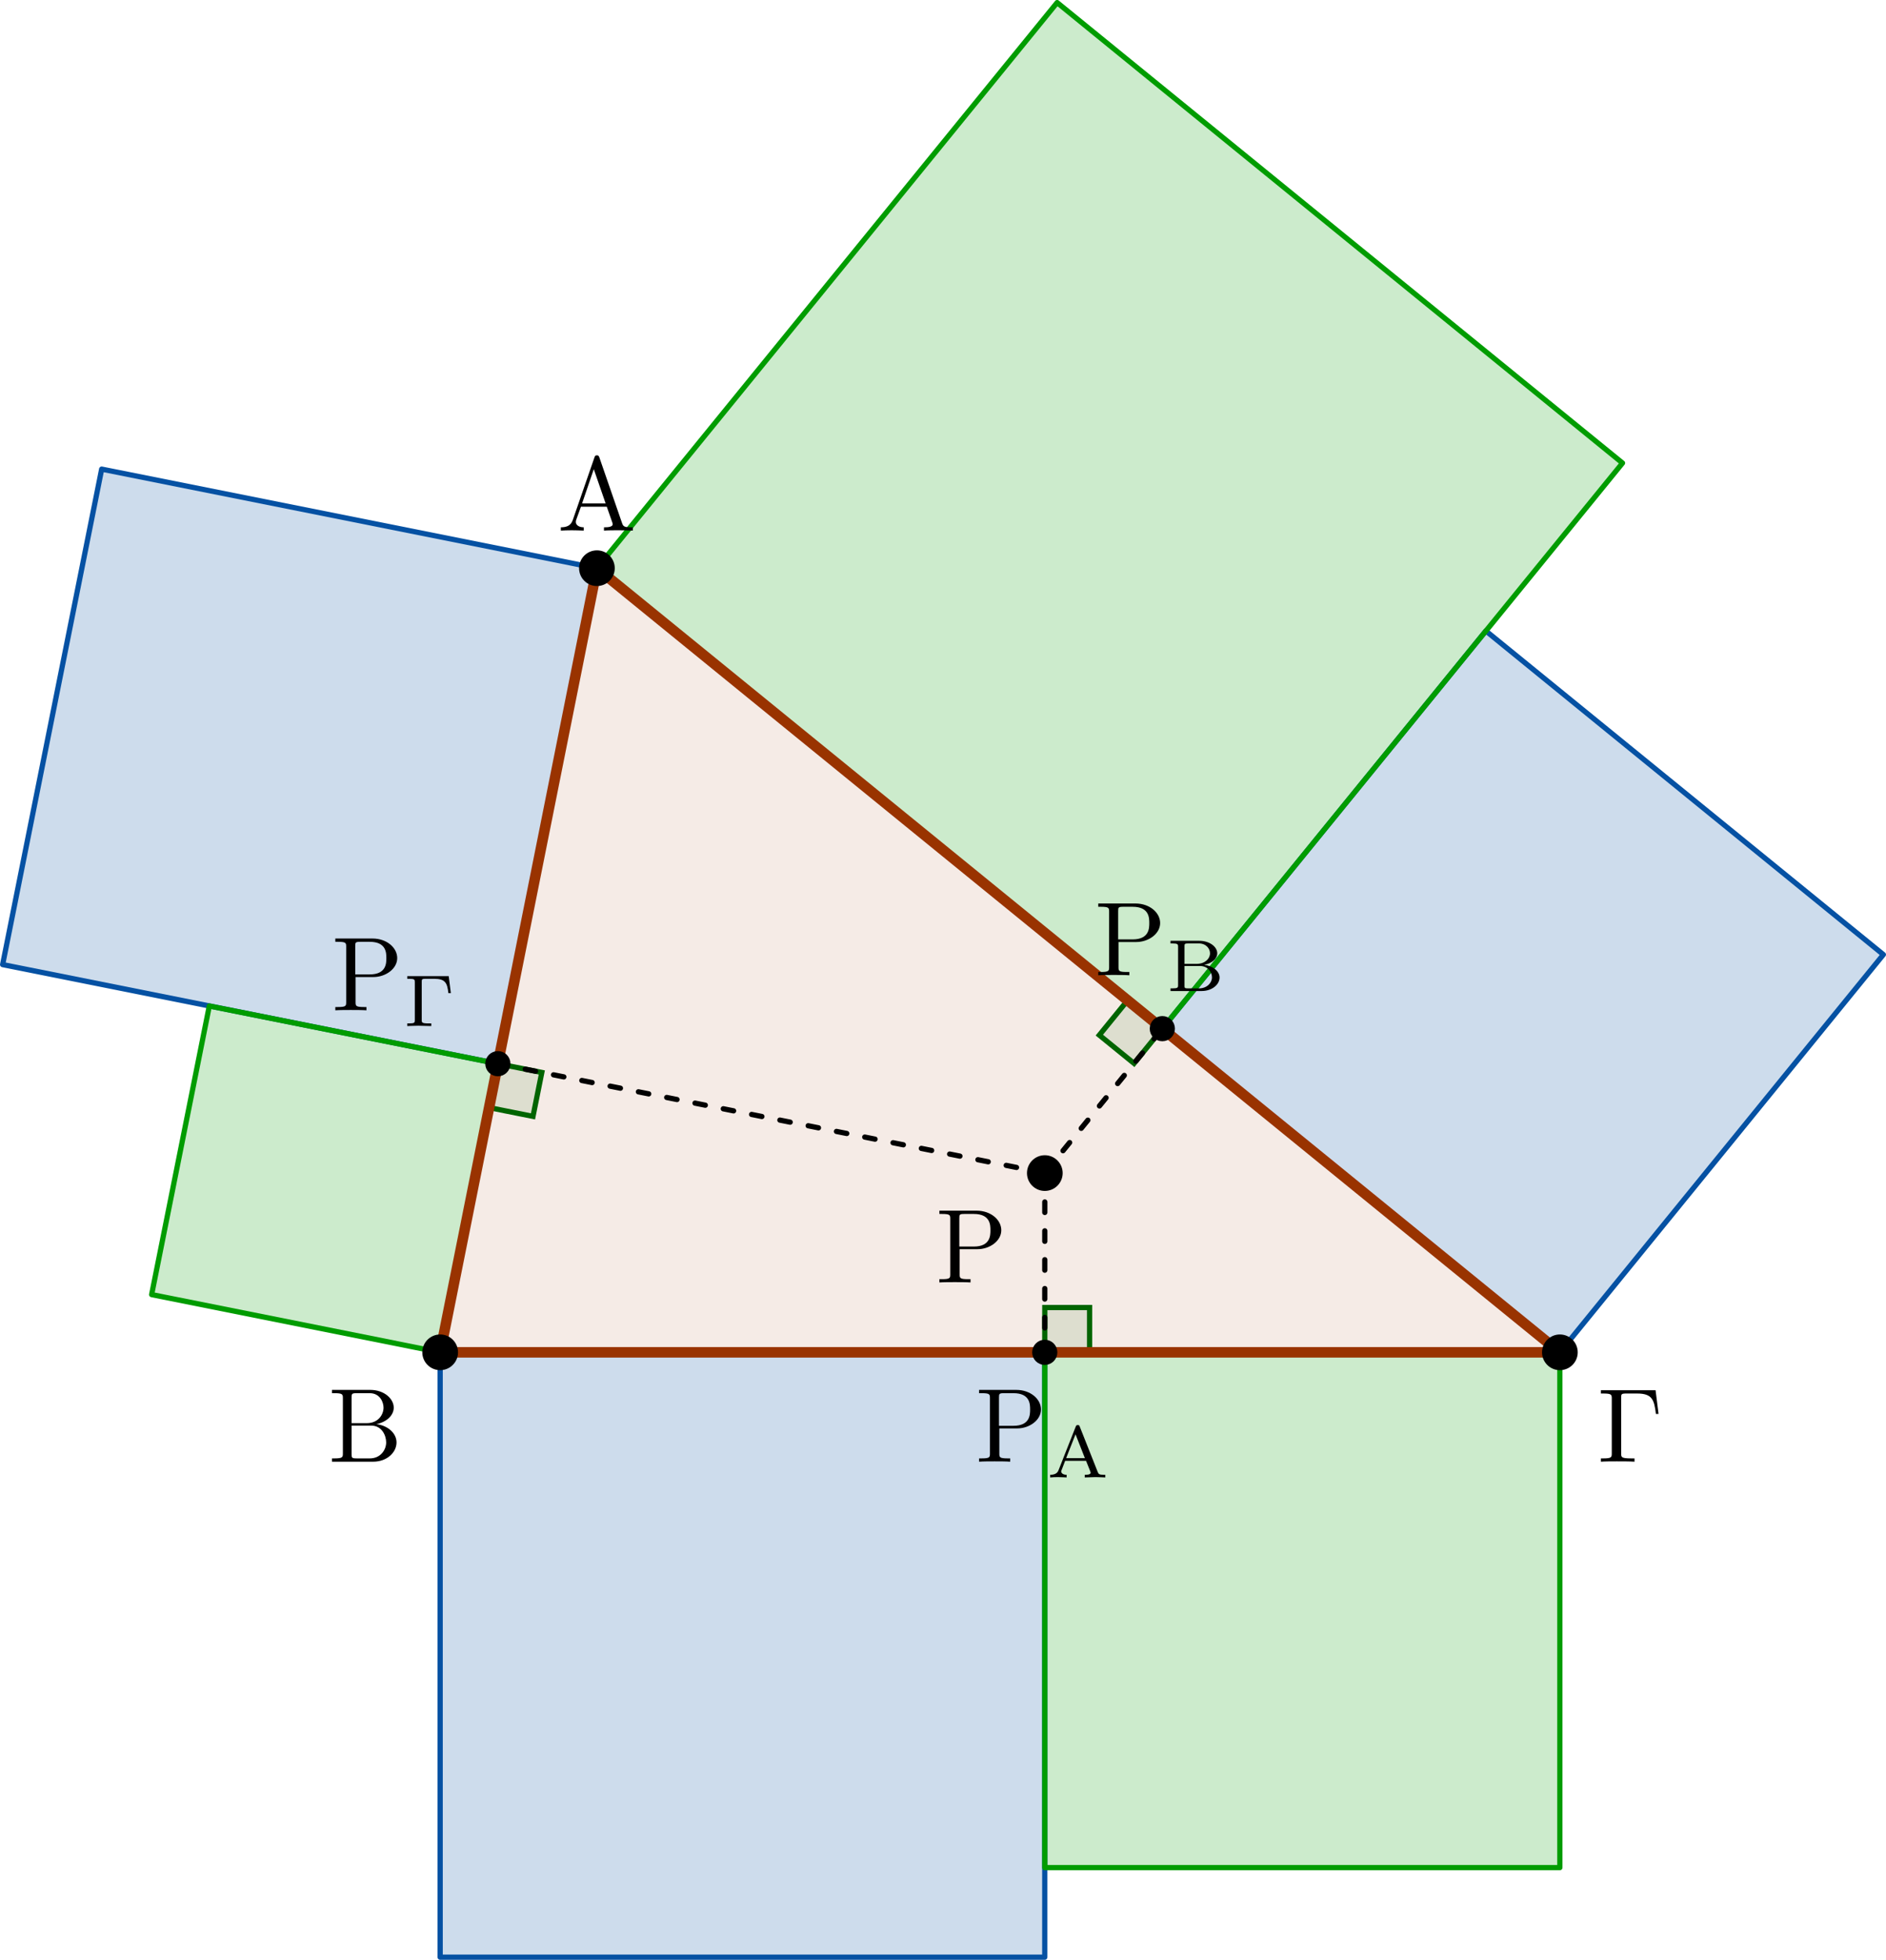 <?xml version="1.0" encoding="UTF-8"?>
<svg xmlns="http://www.w3.org/2000/svg" xmlns:xlink="http://www.w3.org/1999/xlink" width="179.039pt" height="185.966pt" viewBox="0 0 179.039 185.966" version="1.1">
<defs>
<g>
<symbol overflow="visible" id="glyph0-0">
<path style="stroke:none;" d=""/>
</symbol>
<symbol overflow="visible" id="glyph0-1">
<path style="stroke:none;" d="M 3.969 -6.938 C 3.922 -7.062 3.891 -7.141 3.734 -7.141 C 3.578 -7.141 3.547 -7.078 3.5 -6.938 L 1.438 -0.984 C 1.25 -0.469 0.859 -0.312 0.312 -0.312 L 0.312 0 C 0.547 -0.016 0.984 -0.031 1.328 -0.031 C 1.641 -0.031 2.156 -0.016 2.484 0 L 2.484 -0.312 C 1.984 -0.312 1.734 -0.562 1.734 -0.812 C 1.734 -0.844 1.75 -0.953 1.75 -0.969 L 2.219 -2.266 L 4.672 -2.266 L 5.203 -0.75 C 5.219 -0.703 5.234 -0.641 5.234 -0.609 C 5.234 -0.312 4.672 -0.312 4.406 -0.312 L 4.406 0 C 4.766 -0.031 5.469 -0.031 5.844 -0.031 C 6.266 -0.031 6.734 -0.016 7.141 0 L 7.141 -0.312 L 6.969 -0.312 C 6.375 -0.312 6.234 -0.375 6.125 -0.703 Z M 3.438 -5.828 L 4.562 -2.578 L 2.328 -2.578 Z M 3.438 -5.828 "/>
</symbol>
<symbol overflow="visible" id="glyph0-2">
<path style="stroke:none;" d="M 2.219 -3.656 L 2.219 -6.094 C 2.219 -6.438 2.234 -6.5 2.703 -6.5 L 3.938 -6.5 C 4.906 -6.5 5.25 -5.656 5.25 -5.125 C 5.25 -4.484 4.766 -3.656 3.656 -3.656 Z M 4.562 -3.562 C 5.531 -3.75 6.219 -4.391 6.219 -5.125 C 6.219 -5.984 5.297 -6.812 4 -6.812 L 0.359 -6.812 L 0.359 -6.5 L 0.594 -6.5 C 1.359 -6.5 1.391 -6.391 1.391 -6.031 L 1.391 -0.781 C 1.391 -0.422 1.359 -0.312 0.594 -0.312 L 0.359 -0.312 L 0.359 0 L 4.266 0 C 5.594 0 6.484 -0.891 6.484 -1.828 C 6.484 -2.688 5.672 -3.438 4.562 -3.562 Z M 3.953 -0.312 L 2.703 -0.312 C 2.234 -0.312 2.219 -0.375 2.219 -0.703 L 2.219 -3.422 L 4.094 -3.422 C 5.078 -3.422 5.5 -2.5 5.5 -1.828 C 5.5 -1.125 4.969 -0.312 3.953 -0.312 Z M 3.953 -0.312 "/>
</symbol>
<symbol overflow="visible" id="glyph0-3">
<path style="stroke:none;" d="M 5.516 -6.781 L 0.328 -6.781 L 0.328 -6.469 L 0.562 -6.469 C 1.328 -6.469 1.359 -6.359 1.359 -6 L 1.359 -0.781 C 1.359 -0.422 1.328 -0.312 0.562 -0.312 L 0.328 -0.312 L 0.328 0 C 0.672 -0.031 1.453 -0.031 1.844 -0.031 C 2.25 -0.031 3.156 -0.031 3.516 0 L 3.516 -0.312 L 3.188 -0.312 C 2.25 -0.312 2.25 -0.438 2.25 -0.781 L 2.25 -6.078 C 2.25 -6.406 2.266 -6.469 2.734 -6.469 L 3.766 -6.469 C 5.188 -6.469 5.391 -5.875 5.547 -4.531 L 5.797 -4.531 Z M 5.516 -6.781 "/>
</symbol>
<symbol overflow="visible" id="glyph0-4">
<path style="stroke:none;" d="M 2.266 -3.156 L 3.953 -3.156 C 5.141 -3.156 6.219 -3.953 6.219 -4.953 C 6.219 -5.938 5.234 -6.812 3.875 -6.812 L 0.344 -6.812 L 0.344 -6.5 L 0.594 -6.5 C 1.359 -6.5 1.375 -6.391 1.375 -6.031 L 1.375 -0.781 C 1.375 -0.422 1.359 -0.312 0.594 -0.312 L 0.344 -0.312 L 0.344 0 C 0.703 -0.031 1.438 -0.031 1.812 -0.031 C 2.188 -0.031 2.938 -0.031 3.297 0 L 3.297 -0.312 L 3.047 -0.312 C 2.281 -0.312 2.266 -0.422 2.266 -0.781 Z M 2.234 -3.406 L 2.234 -6.094 C 2.234 -6.438 2.25 -6.5 2.719 -6.5 L 3.609 -6.5 C 5.188 -6.5 5.188 -5.438 5.188 -4.953 C 5.188 -4.484 5.188 -3.406 3.609 -3.406 Z M 2.234 -3.406 "/>
</symbol>
<symbol overflow="visible" id="glyph1-0">
<path style="stroke:none;" d=""/>
</symbol>
<symbol overflow="visible" id="glyph1-1">
<path style="stroke:none;" d="M 3.125 -4.812 C 3.094 -4.922 3.062 -4.969 2.938 -4.969 C 2.797 -4.969 2.781 -4.922 2.734 -4.812 L 1.125 -0.734 C 1.062 -0.562 0.938 -0.25 0.312 -0.25 L 0.312 0 C 0.547 -0.016 0.797 -0.031 1.031 -0.031 C 1.312 -0.031 1.828 0 1.875 0 L 1.875 -0.25 C 1.562 -0.25 1.359 -0.391 1.359 -0.578 C 1.359 -0.641 1.375 -0.656 1.406 -0.719 L 1.734 -1.578 L 3.719 -1.578 L 4.125 -0.562 C 4.125 -0.531 4.156 -0.484 4.156 -0.453 C 4.156 -0.25 3.781 -0.25 3.594 -0.25 L 3.594 0 C 3.938 -0.016 4.391 -0.031 4.625 -0.031 C 4.953 -0.031 5.484 0 5.547 0 L 5.547 -0.25 L 5.422 -0.25 C 4.953 -0.25 4.906 -0.328 4.828 -0.516 Z M 2.719 -4.094 L 3.609 -1.828 L 1.828 -1.828 Z M 2.719 -4.094 "/>
</symbol>
<symbol overflow="visible" id="glyph1-2">
<path style="stroke:none;" d="M 0.422 -4.766 L 0.422 -4.516 L 0.578 -4.516 C 1.125 -4.516 1.141 -4.438 1.141 -4.188 L 1.141 -0.562 C 1.141 -0.328 1.125 -0.25 0.578 -0.25 L 0.422 -0.25 L 0.422 0 L 3.375 0 C 4.359 0 5.078 -0.609 5.078 -1.281 C 5.078 -1.875 4.453 -2.391 3.609 -2.484 C 4.297 -2.609 4.859 -3.031 4.859 -3.578 C 4.859 -4.203 4.125 -4.766 3.156 -4.766 Z M 1.75 -2.578 L 1.75 -4.234 C 1.75 -4.453 1.75 -4.516 2.078 -4.516 L 3.109 -4.516 C 3.812 -4.516 4.172 -4.016 4.172 -3.578 C 4.172 -3.078 3.703 -2.578 2.906 -2.578 Z M 2.078 -0.25 C 1.75 -0.25 1.75 -0.312 1.75 -0.516 L 1.75 -2.375 L 3.234 -2.375 C 3.969 -2.375 4.359 -1.781 4.359 -1.297 C 4.359 -0.781 3.891 -0.25 3.125 -0.25 Z M 2.078 -0.25 "/>
</symbol>
<symbol overflow="visible" id="glyph1-3">
<path style="stroke:none;" d="M 4.328 -4.734 L 0.391 -4.734 L 0.391 -4.484 L 0.562 -4.484 C 1.094 -4.484 1.109 -4.406 1.109 -4.172 L 1.109 -0.562 C 1.109 -0.328 1.094 -0.25 0.562 -0.25 L 0.391 -0.25 L 0.391 0 C 0.391 0 1.188 -0.031 1.453 -0.031 C 1.734 -0.031 2.562 0 2.672 0 L 2.672 -0.25 L 2.422 -0.25 C 1.766 -0.25 1.766 -0.344 1.766 -0.578 L 1.766 -4.203 C 1.766 -4.422 1.781 -4.484 2.109 -4.484 L 2.953 -4.484 C 4 -4.484 4.188 -4.094 4.297 -3.125 L 4.531 -3.125 Z M 4.328 -4.734 "/>
</symbol>
</g>
<clipPath id="clip1">
  <path d="M 41 128 L 100 128 L 100 185.965 L 41 185.965 Z M 41 128 "/>
</clipPath>
<clipPath id="clip2">
  <path d="M 110 59 L 179.039 59 L 179.039 129 L 110 129 Z M 110 59 "/>
</clipPath>
</defs>
<g id="surface1">
<path style=" stroke:none;fill-rule:nonzero;fill:rgb(59.999%,20%,0%);fill-opacity:0.1;" d="M 56.668 53.918 L 41.785 128.324 L 148.078 128.324 Z M 56.668 53.918 "/>
<path style="fill-rule:nonzero;fill:rgb(0%,39.214%,0%);fill-opacity:0.1;stroke-width:0.498;stroke-linecap:butt;stroke-linejoin:miter;stroke:rgb(0%,39.214%,0%);stroke-opacity:1;stroke-miterlimit:10;" d="M 57.395 -0.001 L 57.399 4.253 L 61.649 4.253 L 61.649 -0.001 L 57.395 -0.001 " transform="matrix(1,0,0,-1,41.785,128.323)"/>
<path style="fill-rule:nonzero;fill:rgb(0%,39.214%,0%);fill-opacity:0.1;stroke-width:0.498;stroke-linecap:butt;stroke-linejoin:miter;stroke:rgb(0%,39.214%,0%);stroke-opacity:1;stroke-miterlimit:10;" d="M 5.477 27.389 L 9.649 26.557 L 8.813 22.389 L 4.645 23.221 L 5.477 27.389 " transform="matrix(1,0,0,-1,41.785,128.323)"/>
<path style="fill-rule:nonzero;fill:rgb(0%,39.214%,0%);fill-opacity:0.1;stroke-width:0.498;stroke-linecap:butt;stroke-linejoin:miter;stroke:rgb(0%,39.214%,0%);stroke-opacity:1;stroke-miterlimit:10;" d="M 68.555 30.714 L 65.871 27.417 L 62.574 30.1 L 65.258 33.397 L 68.555 30.714 " transform="matrix(1,0,0,-1,41.785,128.323)"/>
<path style="fill:none;stroke-width:0.498;stroke-linecap:round;stroke-linejoin:miter;stroke:rgb(0%,0%,0%);stroke-opacity:1;stroke-dasharray:0.996,1.743;stroke-miterlimit:10;" d="M 57.399 17.007 L 57.395 -0.001 " transform="matrix(1,0,0,-1,41.785,128.323)"/>
<path style="fill:none;stroke-width:0.498;stroke-linecap:round;stroke-linejoin:miter;stroke:rgb(0%,0%,0%);stroke-opacity:1;stroke-dasharray:0.996,1.743;stroke-miterlimit:10;" d="M 57.399 17.007 L 68.555 30.714 " transform="matrix(1,0,0,-1,41.785,128.323)"/>
<path style="fill:none;stroke-width:0.498;stroke-linecap:round;stroke-linejoin:miter;stroke:rgb(0%,0%,0%);stroke-opacity:1;stroke-dasharray:0.996,1.743;stroke-miterlimit:10;" d="M 57.399 17.007 L 5.477 27.389 " transform="matrix(1,0,0,-1,41.785,128.323)"/>
<path style="fill-rule:nonzero;fill:rgb(1.961%,31.766%,63.921%);fill-opacity:0.2;stroke-width:0.498;stroke-linecap:round;stroke-linejoin:round;stroke:rgb(1.961%,31.766%,63.921%);stroke-opacity:1;stroke-miterlimit:10;" d="M 5.477 27.389 L 14.883 74.405 L -32.133 83.807 L -41.535 36.792 Z M 5.477 27.389 " transform="matrix(1,0,0,-1,41.785,128.323)"/>
<g clip-path="url(#clip1)" clip-rule="nonzero">
<path style="fill-rule:nonzero;fill:rgb(1.961%,31.766%,63.921%);fill-opacity:0.2;stroke-width:0.498;stroke-linecap:round;stroke-linejoin:round;stroke:rgb(1.961%,31.766%,63.921%);stroke-opacity:1;stroke-miterlimit:10;" d="M 57.395 -0.001 L 0 -0.001 L 0 -57.396 L 57.395 -57.396 Z M 57.395 -0.001 " transform="matrix(1,0,0,-1,41.785,128.323)"/>
</g>
<path style=" stroke:none;fill-rule:nonzero;fill:rgb(1.961%,31.766%,63.921%);fill-opacity:0.2;" d="M 110.34 97.609 L 148.078 128.324 L 178.789 90.582 L 141.051 59.867 Z M 110.34 97.609 "/>
<g clip-path="url(#clip2)" clip-rule="nonzero">
<path style="fill:none;stroke-width:0.498;stroke-linecap:round;stroke-linejoin:round;stroke:rgb(1.961%,31.766%,63.921%);stroke-opacity:1;stroke-miterlimit:10;" d="M 68.555 30.714 L 106.293 -0.001 L 137.004 37.741 L 99.266 68.456 Z M 68.555 30.714 " transform="matrix(1,0,0,-1,41.785,128.323)"/>
</g>
<path style="fill-rule:nonzero;fill:rgb(0%,61.176%,0%);fill-opacity:0.2;stroke-width:0.498;stroke-linecap:round;stroke-linejoin:round;stroke:rgb(0%,61.176%,0%);stroke-opacity:1;stroke-miterlimit:10;" d="M 14.883 74.405 L 68.555 30.714 L 112.242 84.385 L 58.57 128.077 Z M 14.883 74.405 " transform="matrix(1,0,0,-1,41.785,128.323)"/>
<path style="fill-rule:nonzero;fill:rgb(0%,61.176%,0%);fill-opacity:0.2;stroke-width:0.498;stroke-linecap:round;stroke-linejoin:round;stroke:rgb(0%,61.176%,0%);stroke-opacity:1;stroke-miterlimit:10;" d="M 0 -0.001 L 5.477 27.389 L -21.914 32.866 L -27.39 5.479 Z M 0 -0.001 " transform="matrix(1,0,0,-1,41.785,128.323)"/>
<path style="fill-rule:nonzero;fill:rgb(0%,61.176%,0%);fill-opacity:0.2;stroke-width:0.498;stroke-linecap:round;stroke-linejoin:round;stroke:rgb(0%,61.176%,0%);stroke-opacity:1;stroke-miterlimit:10;" d="M 106.293 -0.001 L 57.395 -0.001 L 57.395 -48.896 L 106.293 -48.896 Z M 106.293 -0.001 " transform="matrix(1,0,0,-1,41.785,128.323)"/>
<path style="fill:none;stroke-width:0.996;stroke-linecap:round;stroke-linejoin:round;stroke:rgb(59.999%,20%,0%);stroke-opacity:1;stroke-miterlimit:10;" d="M 14.883 74.405 L 0 -0.001 L 106.293 -0.001 Z M 14.883 74.405 " transform="matrix(1,0,0,-1,41.785,128.323)"/>
<path style="fill-rule:nonzero;fill:rgb(0%,0%,0%);fill-opacity:1;stroke-width:0.399;stroke-linecap:butt;stroke-linejoin:miter;stroke:rgb(0%,0%,0%);stroke-opacity:1;stroke-miterlimit:10;" d="M 16.375 74.405 C 16.375 75.233 15.707 75.901 14.883 75.901 C 14.055 75.901 13.387 75.233 13.387 74.405 C 13.387 73.581 14.055 72.913 14.883 72.913 C 15.707 72.913 16.375 73.581 16.375 74.405 Z M 16.375 74.405 " transform="matrix(1,0,0,-1,41.785,128.323)"/>
<path style="fill-rule:nonzero;fill:rgb(0%,0%,0%);fill-opacity:1;stroke-width:0.399;stroke-linecap:butt;stroke-linejoin:miter;stroke:rgb(0%,0%,0%);stroke-opacity:1;stroke-miterlimit:10;" d="M 1.496 -0.001 C 1.496 0.827 0.824 1.495 0 1.495 C -0.824 1.495 -1.496 0.827 -1.496 -0.001 C -1.496 -0.825 -0.824 -1.493 0 -1.493 C 0.824 -1.493 1.496 -0.825 1.496 -0.001 Z M 1.496 -0.001 " transform="matrix(1,0,0,-1,41.785,128.323)"/>
<path style="fill-rule:nonzero;fill:rgb(0%,0%,0%);fill-opacity:1;stroke-width:0.399;stroke-linecap:butt;stroke-linejoin:miter;stroke:rgb(0%,0%,0%);stroke-opacity:1;stroke-miterlimit:10;" d="M 107.789 -0.001 C 107.789 0.827 107.121 1.495 106.293 1.495 C 105.469 1.495 104.801 0.827 104.801 -0.001 C 104.801 -0.825 105.469 -1.493 106.293 -1.493 C 107.121 -1.493 107.789 -0.825 107.789 -0.001 Z M 107.789 -0.001 " transform="matrix(1,0,0,-1,41.785,128.323)"/>
<path style="fill-rule:nonzero;fill:rgb(0%,0%,0%);fill-opacity:1;stroke-width:0.399;stroke-linecap:butt;stroke-linejoin:miter;stroke:rgb(0%,0%,0%);stroke-opacity:1;stroke-miterlimit:10;" d="M 58.895 17.007 C 58.895 17.831 58.223 18.503 57.399 18.503 C 56.574 18.503 55.906 17.831 55.906 17.007 C 55.906 16.182 56.574 15.514 57.399 15.514 C 58.223 15.514 58.895 16.182 58.895 17.007 Z M 58.895 17.007 " transform="matrix(1,0,0,-1,41.785,128.323)"/>
<path style="fill-rule:nonzero;fill:rgb(0%,0%,0%);fill-opacity:1;stroke-width:0.399;stroke-linecap:butt;stroke-linejoin:miter;stroke:rgb(0%,0%,0%);stroke-opacity:1;stroke-miterlimit:10;" d="M 58.391 -0.001 C 58.391 0.55 57.945 0.995 57.395 0.995 C 56.848 0.995 56.399 0.55 56.399 -0.001 C 56.399 -0.552 56.848 -0.997 57.395 -0.997 C 57.945 -0.997 58.391 -0.552 58.391 -0.001 Z M 58.391 -0.001 " transform="matrix(1,0,0,-1,41.785,128.323)"/>
<path style="fill-rule:nonzero;fill:rgb(0%,0%,0%);fill-opacity:1;stroke-width:0.399;stroke-linecap:butt;stroke-linejoin:miter;stroke:rgb(0%,0%,0%);stroke-opacity:1;stroke-miterlimit:10;" d="M 69.551 30.714 C 69.551 31.264 69.106 31.71 68.555 31.71 C 68.004 31.71 67.559 31.264 67.559 30.714 C 67.559 30.163 68.004 29.718 68.555 29.718 C 69.106 29.718 69.551 30.163 69.551 30.714 Z M 69.551 30.714 " transform="matrix(1,0,0,-1,41.785,128.323)"/>
<path style="fill-rule:nonzero;fill:rgb(0%,0%,0%);fill-opacity:1;stroke-width:0.399;stroke-linecap:butt;stroke-linejoin:miter;stroke:rgb(0%,0%,0%);stroke-opacity:1;stroke-miterlimit:10;" d="M 6.473 27.389 C 6.473 27.94 6.027 28.386 5.477 28.386 C 4.926 28.386 4.481 27.94 4.481 27.389 C 4.481 26.839 4.926 26.393 5.477 26.393 C 6.027 26.393 6.473 26.839 6.473 27.389 Z M 6.473 27.389 " transform="matrix(1,0,0,-1,41.785,128.323)"/>
<g style="fill:rgb(0%,0%,0%);fill-opacity:1;">
  <use xlink:href="#glyph0-1" x="52.93" y="50.348"/>
</g>
<g style="fill:rgb(0%,0%,0%);fill-opacity:1;">
  <use xlink:href="#glyph0-2" x="31.159" y="138.7"/>
</g>
<g style="fill:rgb(0%,0%,0%);fill-opacity:1;">
  <use xlink:href="#glyph0-3" x="151.648" y="138.7"/>
</g>
<g style="fill:rgb(0%,0%,0%);fill-opacity:1;">
  <use xlink:href="#glyph0-4" x="88.834" y="121.693"/>
</g>
<g style="fill:rgb(0%,0%,0%);fill-opacity:1;">
  <use xlink:href="#glyph0-4" x="92.601" y="138.7"/>
</g>
<g style="fill:rgb(0%,0%,0%);fill-opacity:1;">
  <use xlink:href="#glyph1-1" x="99.381" y="140.195"/>
</g>
<g style="fill:rgb(0%,0%,0%);fill-opacity:1;">
  <use xlink:href="#glyph0-4" x="103.914" y="92.545"/>
</g>
<g style="fill:rgb(0%,0%,0%);fill-opacity:1;">
  <use xlink:href="#glyph1-2" x="110.695" y="94.039"/>
</g>
<g style="fill:rgb(0%,0%,0%);fill-opacity:1;">
  <use xlink:href="#glyph0-4" x="31.489" y="95.869"/>
</g>
<g style="fill:rgb(0%,0%,0%);fill-opacity:1;">
  <use xlink:href="#glyph1-3" x="38.269" y="97.363"/>
</g>
</g>
</svg>
